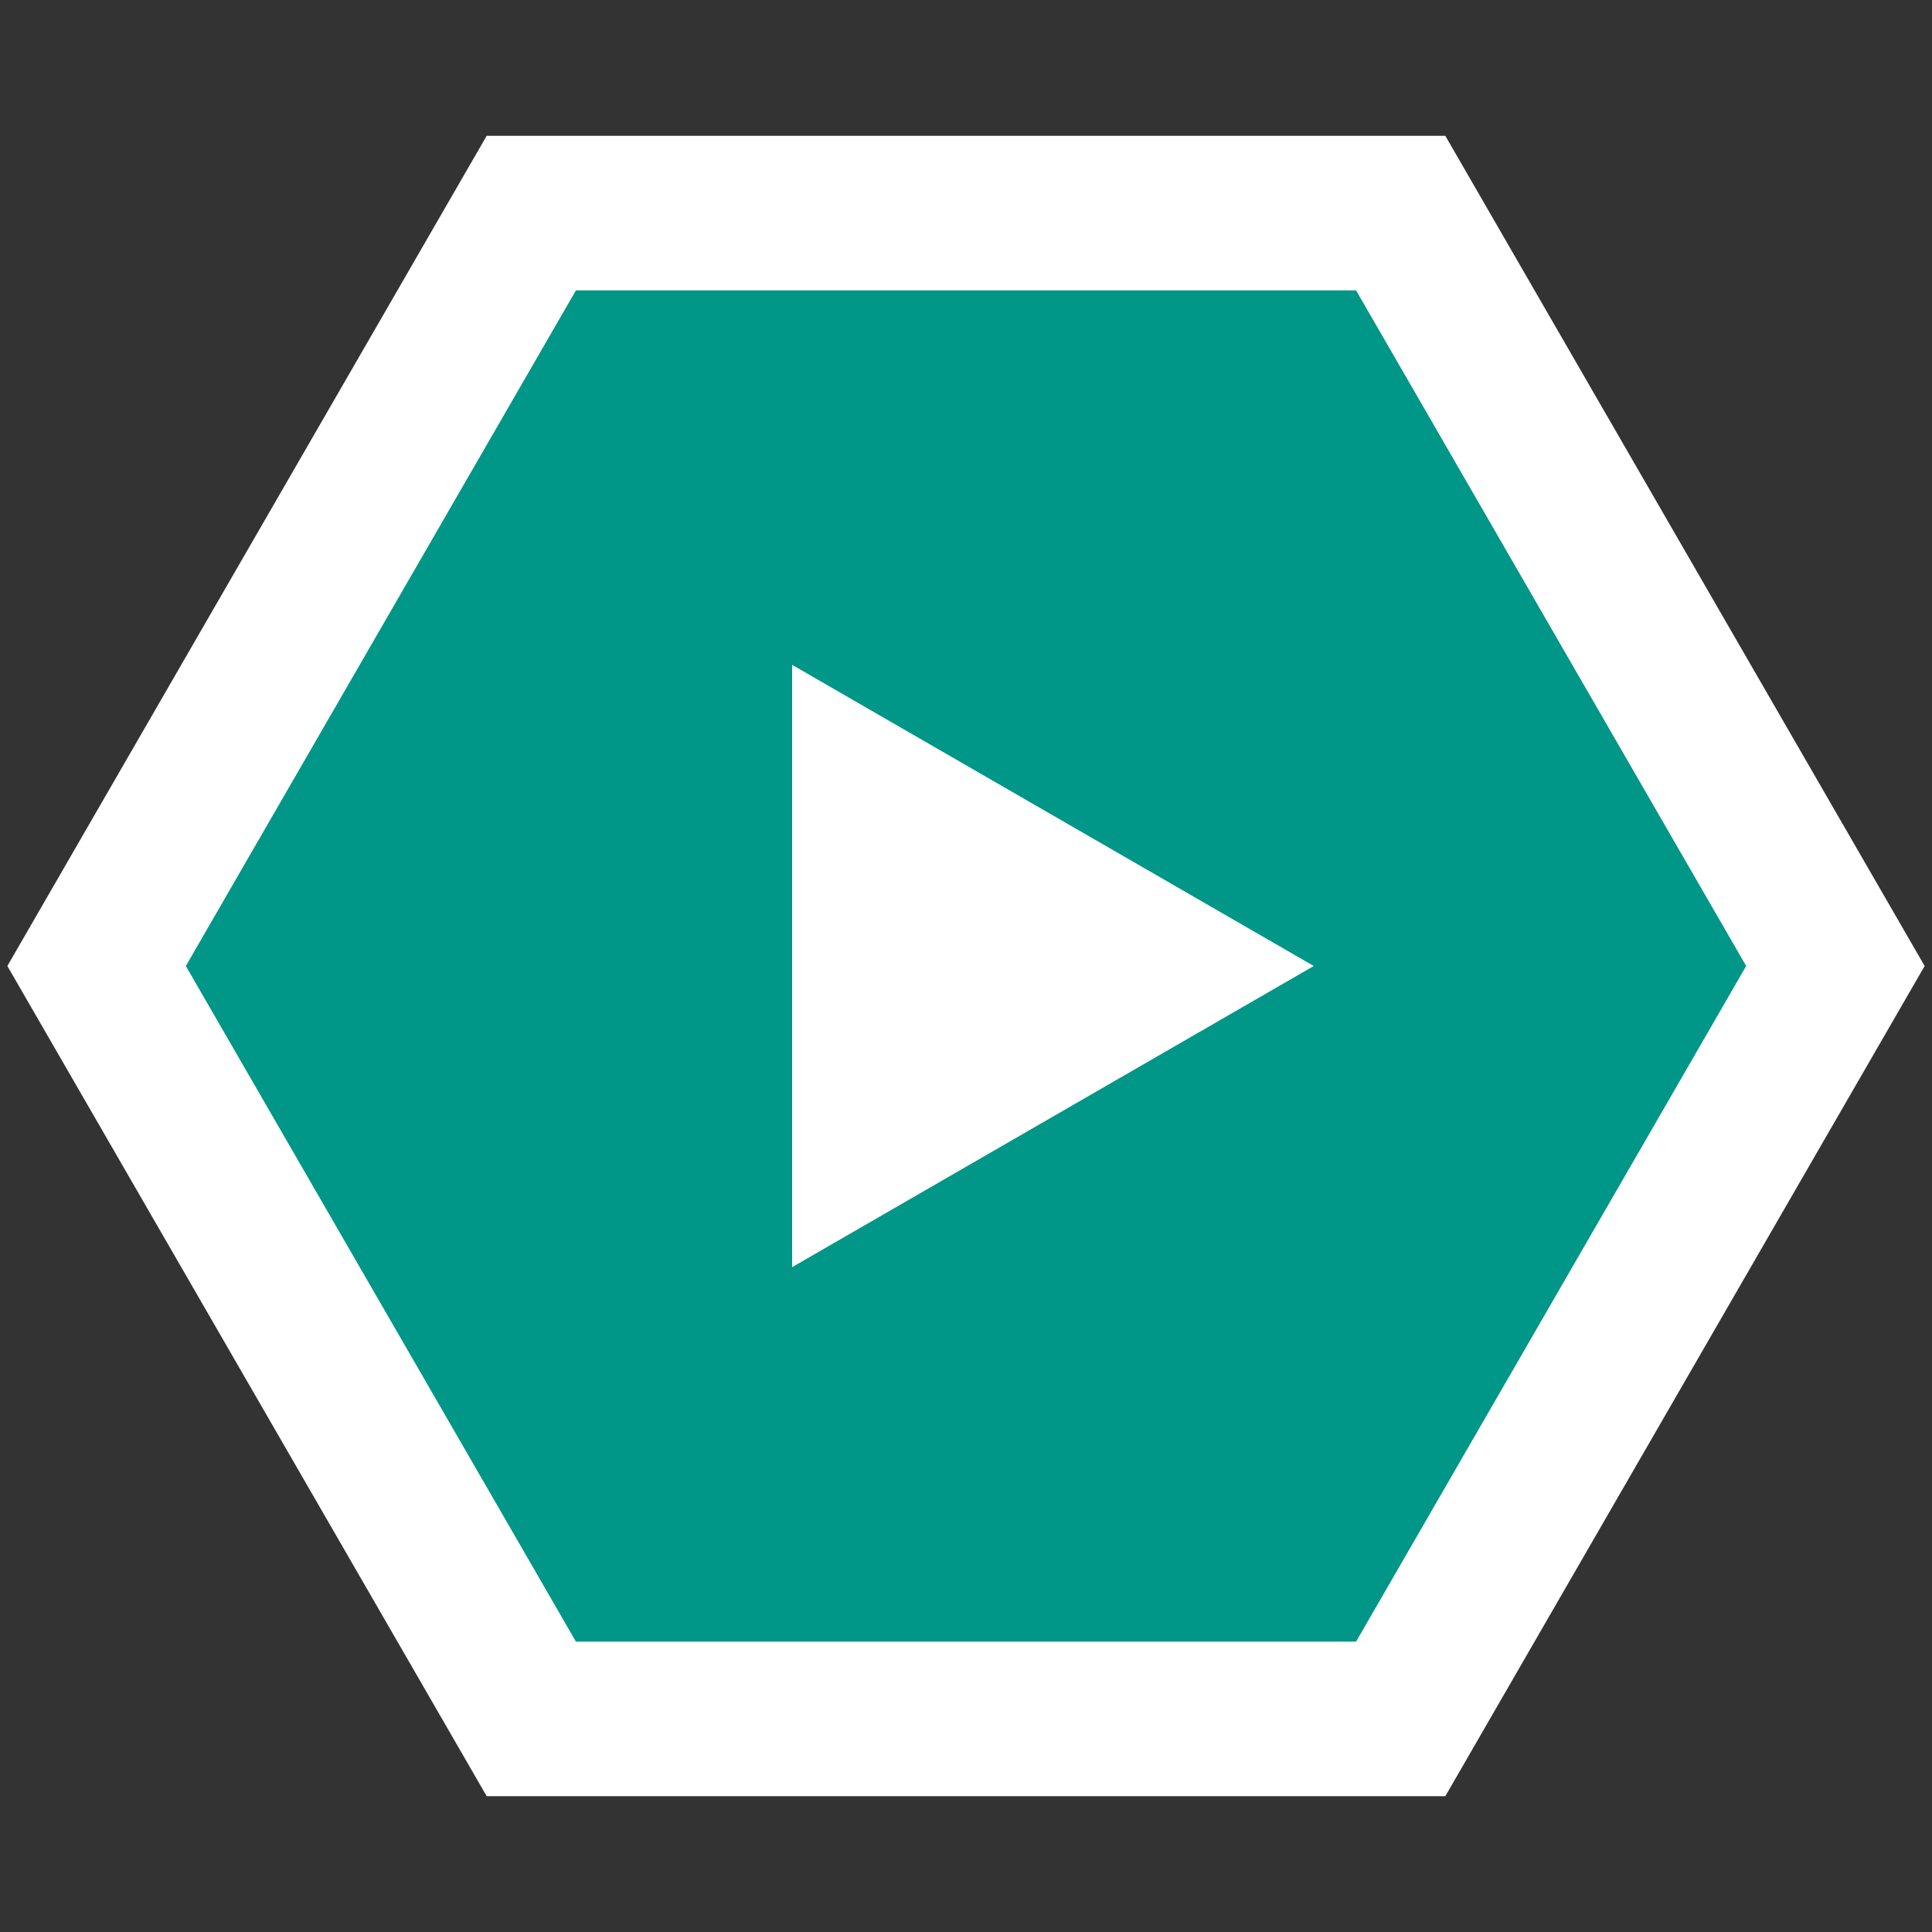 <svg
  xmlns="http://www.w3.org/2000/svg"
  width="64"
  height="64"
  viewBox="-100 -100 200 200"
  stroke="white"
  stroke-width="16"
>
  <rect x="-100" y="-100" width="200" height="200" fill="#333333" stroke="none"/>
  <polygon
    fill="#009688"
    points="-45.00,-77.94 45.00,-77.94 90.00,-0.00 45.00,77.94 -45.00,77.94 -90.00,0.00 -45.00,-77.94"
  />
  <polygon
    fill="white"
    points="20,0 -10,-17.32 -10,17.32"
  />
</svg>
